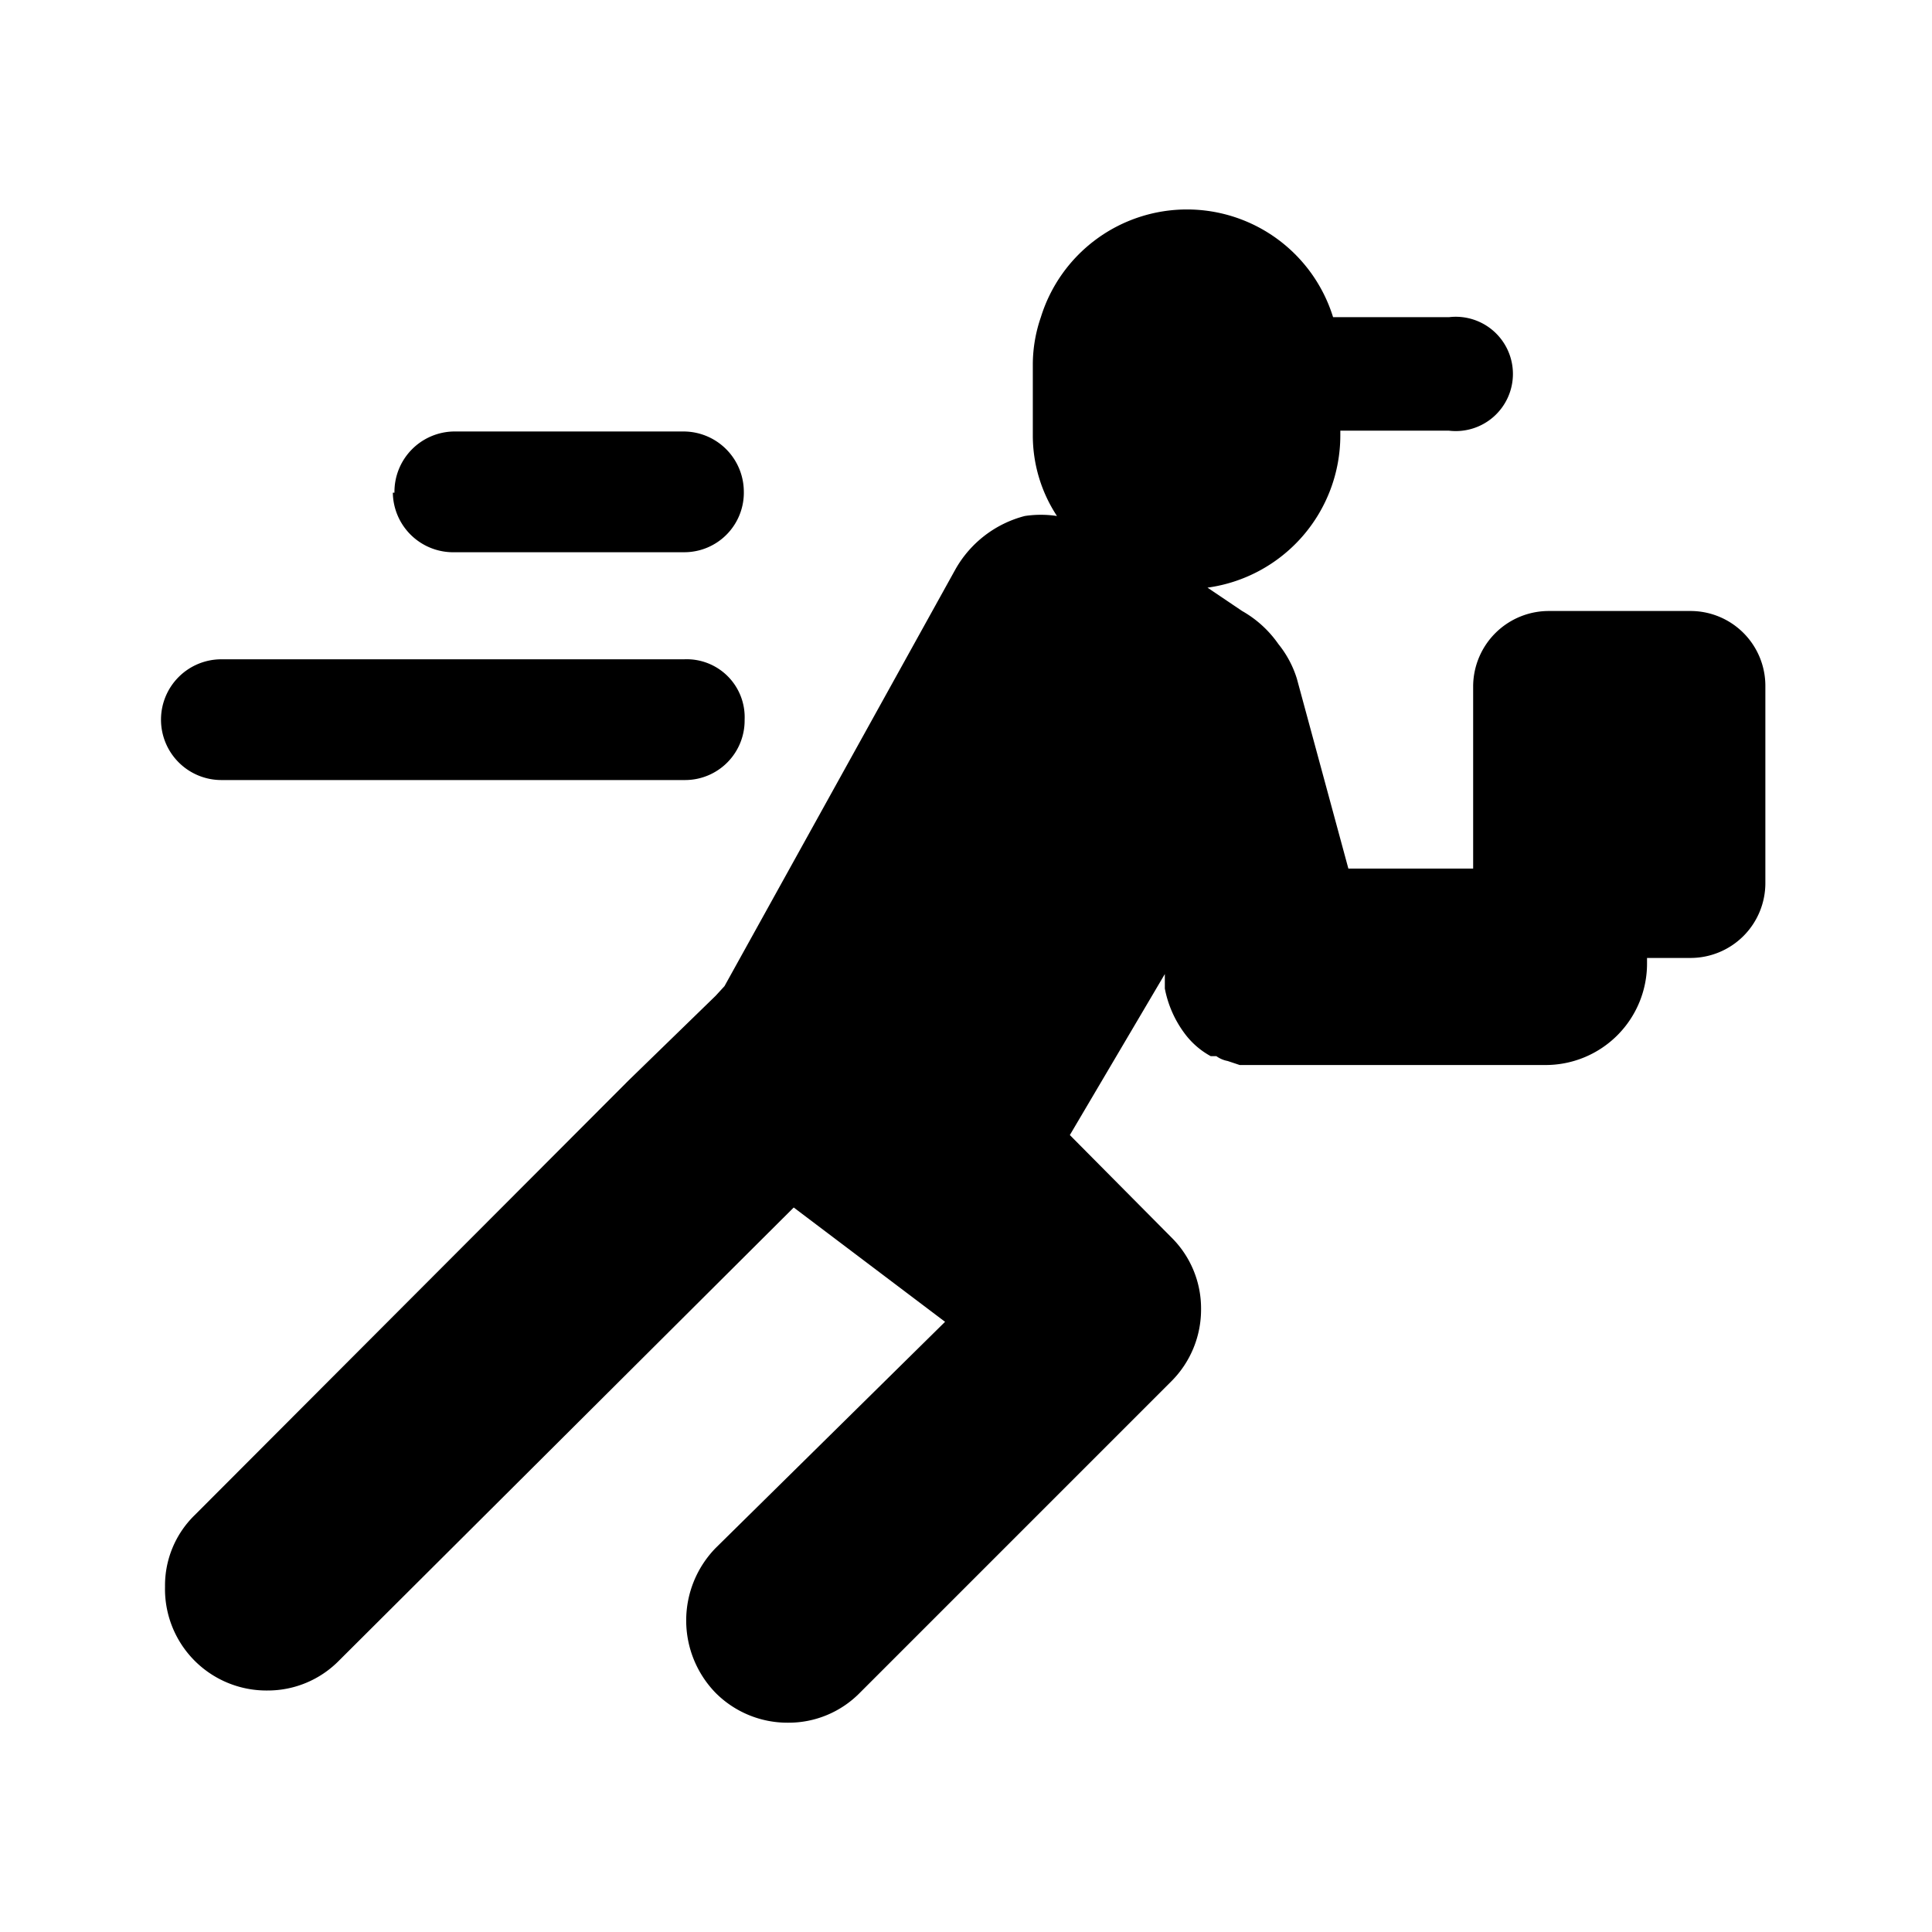 <svg xmlns="http://www.w3.org/2000/svg" viewBox="0 0 24 24"><g id="delivery"><path id="courier-express-" d="M21,7.59H19.24a.94.94,0,0,0-.94.93v2.27H16.75l-.64-2.36A1.29,1.29,0,0,0,15.88,8a1.37,1.37,0,0,0-.45-.41L15,7.3a1.91,1.91,0,0,0,1.65-1.89V5.35H18a.71.71,0,1,0,0-1.41H16.56a1.9,1.9,0,0,0-3.63,0,1.81,1.81,0,0,0-.1.58v.89a1.82,1.82,0,0,0,.3,1,1.33,1.33,0,0,0-.4,0,1.39,1.39,0,0,0-.86.66L9,12.25l-.11.12L7.81,13.42h0l-5.39,5.4a1.22,1.22,0,0,0-.37.89A1.26,1.26,0,0,0,3.32,21a1.24,1.24,0,0,0,.89-.37L9.86,15l1.88,1.42L8.89,19.23a1.29,1.29,0,0,0,0,1.8,1.26,1.26,0,0,0,.9.37,1.24,1.24,0,0,0,.89-.37l3.87-3.87a1.26,1.26,0,0,0,.37-.9,1.24,1.24,0,0,0-.37-.89h0L13.29,14.1l1.18-2,0,.18a1.36,1.36,0,0,0,.24.55l0,0a1,1,0,0,0,.33.29l0,0s0,0,.07,0a.35.35,0,0,0,.14.06l.15.05h.05l.22,0H19.2a1.26,1.26,0,0,0,1.26-1.27s0,0,0-.06H21a.93.93,0,0,0,.93-.93V8.52A.93.93,0,0,0,21,7.59ZM20,11.1l.08.05ZM2,8.94a.75.75,0,0,1,.75-.75l5.75,0a.72.72,0,0,1,.75.75.74.74,0,0,1-.74.75l-5.76,0h0A.75.75,0,0,1,2,8.94Zm2.9-2.82a.75.75,0,0,1,.74-.76l2.85,0h0a.75.75,0,0,1,.75.74.74.74,0,0,1-.74.76l-2.85,0h0A.75.75,0,0,1,4.88,6.12Z"/></g></svg>